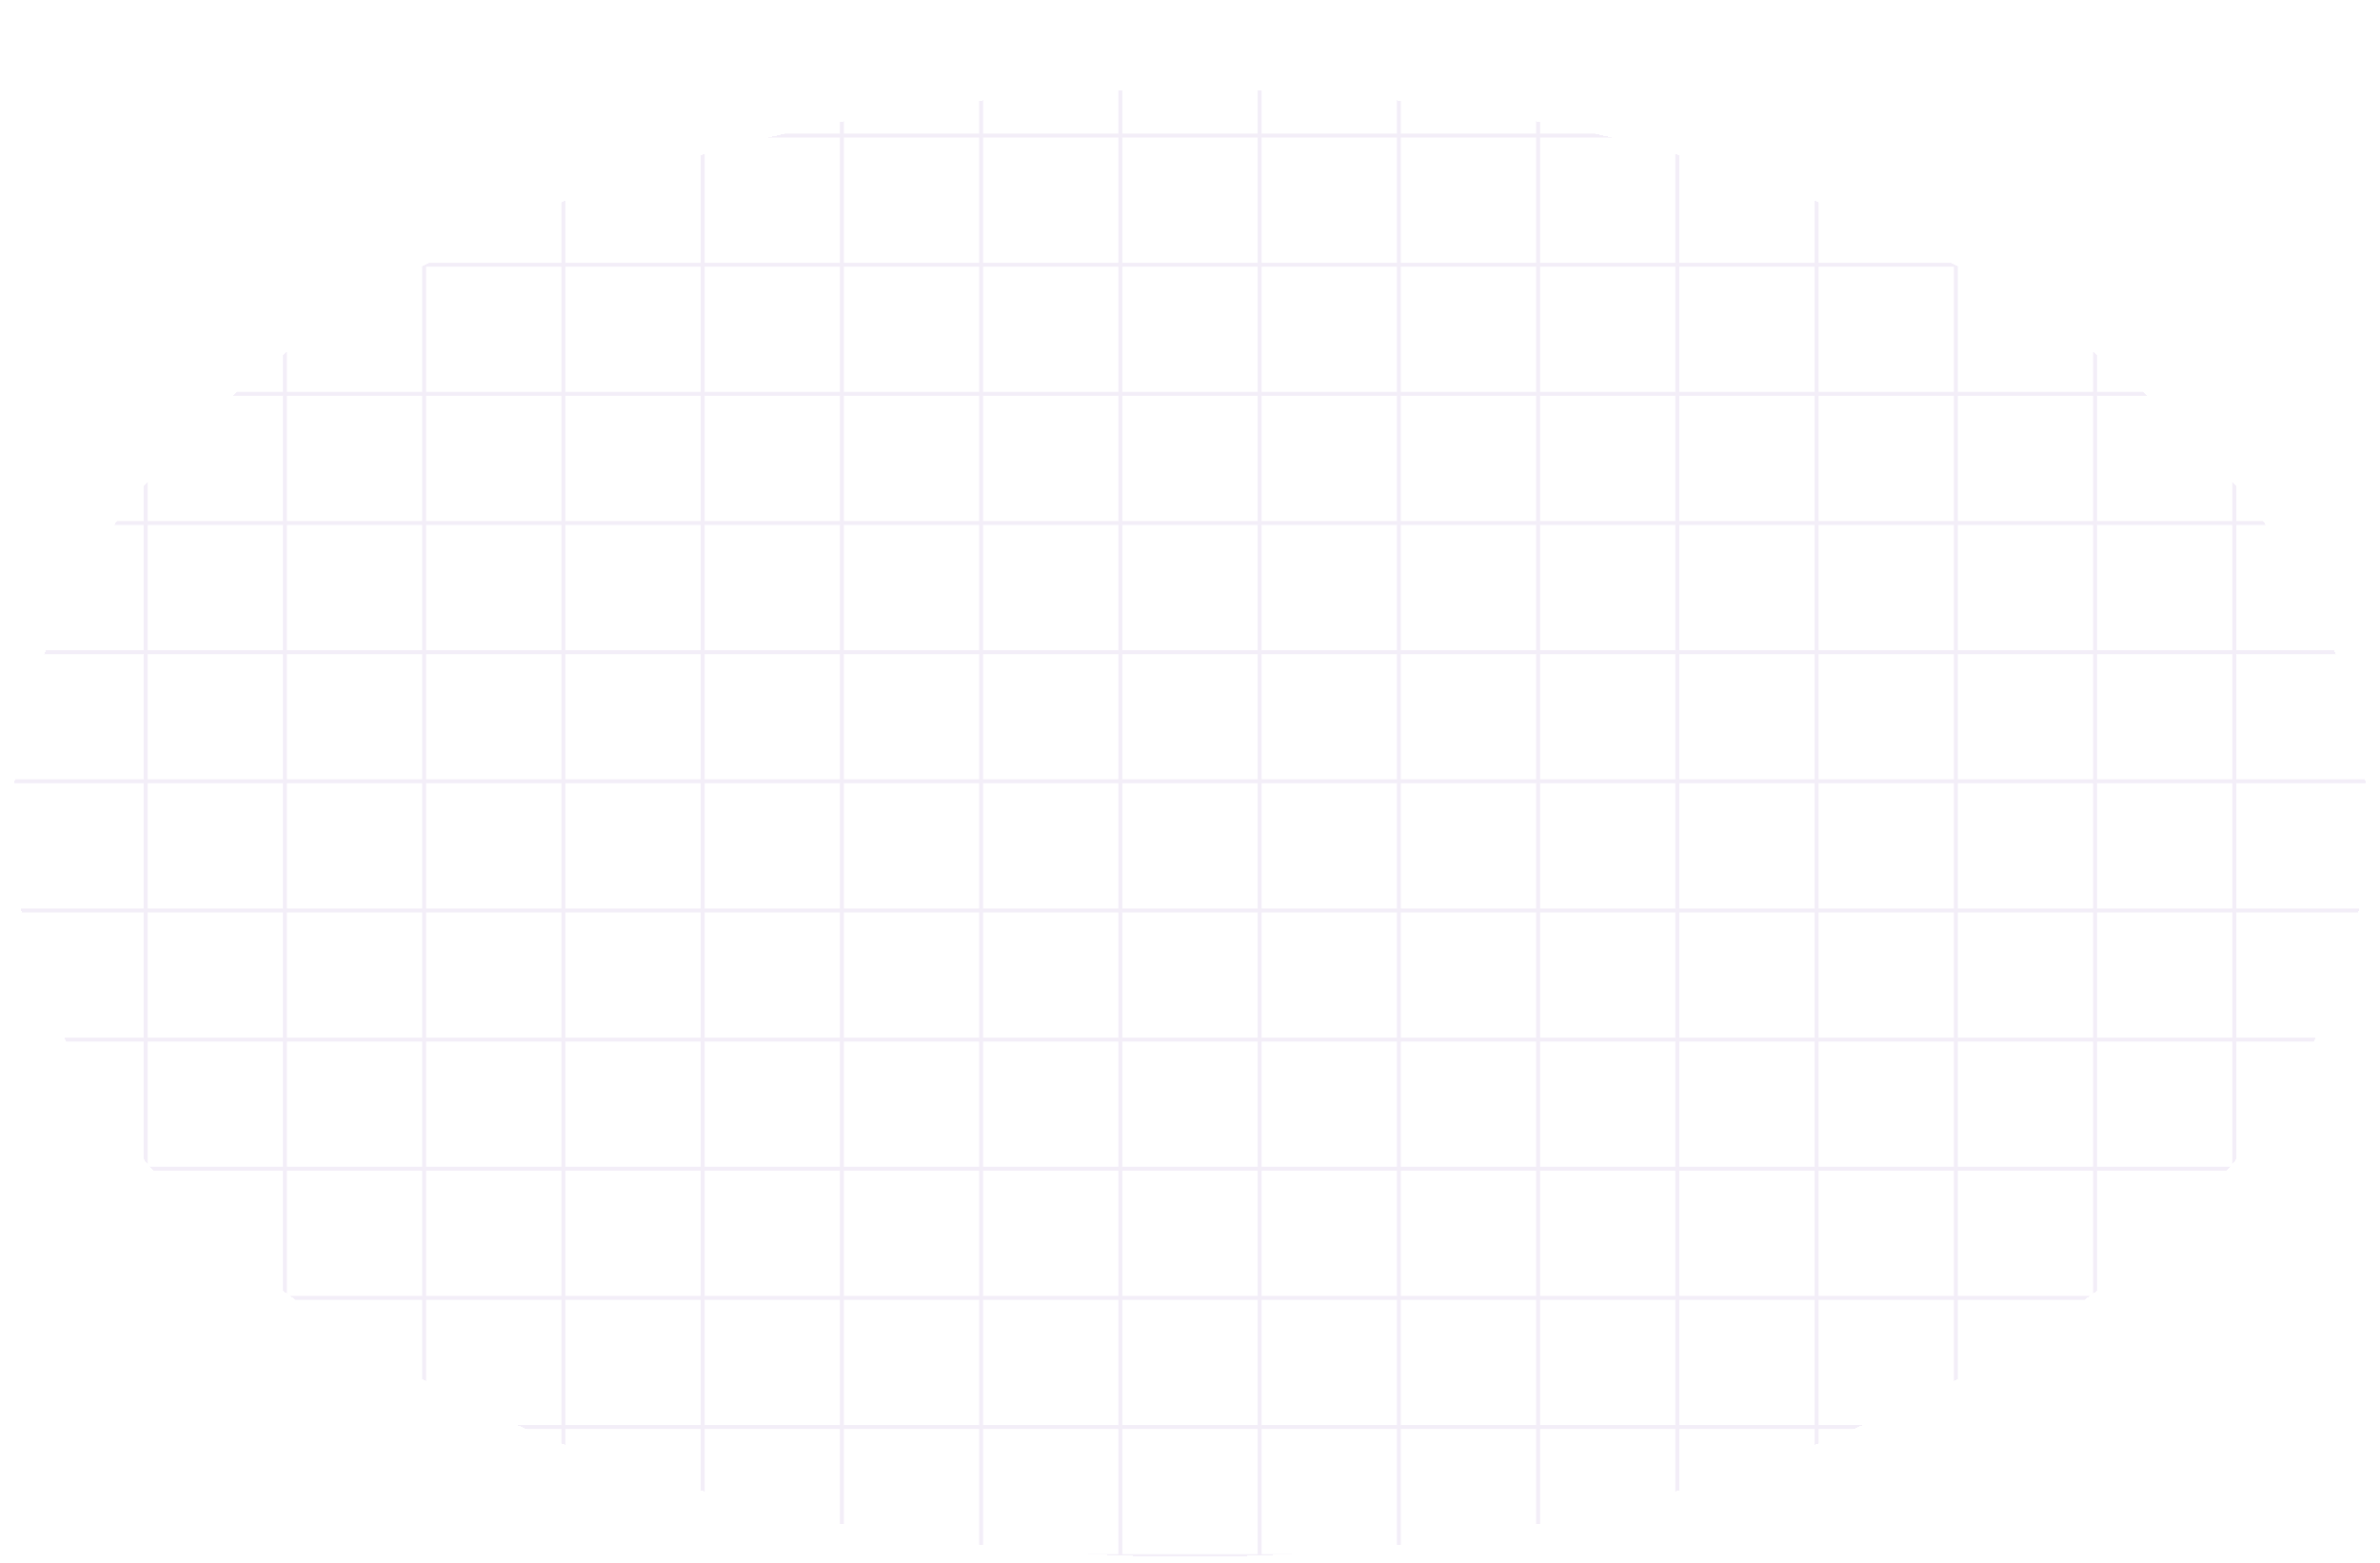 <svg width="370" height="243" viewBox="0 0 370 243" fill="none" xmlns="http://www.w3.org/2000/svg">
<path d="M22.647 1H1V21.079M22.647 1V21.079M22.647 1H44.294M22.647 21.079H1M22.647 21.079H44.294M22.647 21.079V41.159M1 21.079V41.159M44.294 1V21.079M44.294 1H65.941M44.294 21.079H65.941M44.294 21.079V41.159M65.941 1V21.079M65.941 1H87.588M65.941 21.079H87.588M65.941 21.079V41.159M87.588 1V21.079M87.588 1H109.235M87.588 21.079H109.235M87.588 21.079V41.159M109.235 1V21.079M109.235 1H130.882M109.235 21.079H130.882M109.235 21.079V41.159M130.882 1V21.079M130.882 1H152.529M130.882 21.079H152.529M130.882 21.079V41.159M152.529 1V21.079M152.529 1H174.176M152.529 21.079H174.176M152.529 21.079V41.159M174.176 1V21.079M174.176 1H195.824M174.176 21.079H195.824M174.176 21.079V41.159M195.824 1V21.079M195.824 1H217.471M195.824 21.079H217.471M195.824 21.079V41.159M217.471 1V21.079M217.471 1H239.118M217.471 21.079H239.118M217.471 21.079V41.159M239.118 1V21.079M239.118 1H260.765M239.118 21.079H260.765M239.118 21.079V41.159M260.765 1V21.079M260.765 1H282.412M260.765 21.079H282.412M260.765 21.079V41.159M282.412 1V21.079M282.412 1H304.059M282.412 21.079H304.059M282.412 21.079V41.159M304.059 1V21.079M304.059 1H325.706M304.059 21.079H325.706M304.059 21.079V41.159M325.706 1V21.079M325.706 1H347.353M325.706 21.079H347.353M325.706 21.079V41.159M347.353 1V21.079M347.353 1H369V21.079M347.353 21.079H369M347.353 21.079V41.159M369 21.079V41.159M22.647 41.159H1M22.647 41.159H44.294M22.647 41.159V61.238M1 41.159V61.238M44.294 41.159H65.941M44.294 41.159V61.238M65.941 41.159H87.588M65.941 41.159V61.238M87.588 41.159H109.235M87.588 41.159V61.238M109.235 41.159H130.882M109.235 41.159V61.238M130.882 41.159H152.529M130.882 41.159V61.238M152.529 41.159H174.176M152.529 41.159V61.238M174.176 41.159H195.824M174.176 41.159V61.238M195.824 41.159H217.471M195.824 41.159V61.238M217.471 41.159H239.118M217.471 41.159V61.238M239.118 41.159H260.765M239.118 41.159V61.238M260.765 41.159H282.412M260.765 41.159V61.238M282.412 41.159H304.059M282.412 41.159V61.238M304.059 41.159H325.706M304.059 41.159V61.238M325.706 41.159H347.353M325.706 41.159V61.238M347.353 41.159H369M347.353 41.159V61.238M369 41.159V61.238M22.647 61.238H1M22.647 61.238H44.294M22.647 61.238V81.317M1 61.238V81.317M44.294 61.238H65.941M44.294 61.238V81.317M65.941 61.238H87.588M65.941 61.238V81.317M87.588 61.238H109.235M87.588 61.238V81.317M109.235 61.238H130.882M109.235 61.238V81.317M130.882 61.238H152.529M130.882 61.238V81.317M152.529 61.238H174.176M152.529 61.238V81.317M174.176 61.238H195.824M174.176 61.238V81.317M195.824 61.238H217.471M195.824 61.238V81.317M217.471 61.238H239.118M217.471 61.238V81.317M239.118 61.238H260.765M239.118 61.238V81.317M260.765 61.238H282.412M260.765 61.238V81.317M282.412 61.238H304.059M282.412 61.238V81.317M304.059 61.238H325.706M304.059 61.238V81.317M325.706 61.238H347.353M325.706 61.238V81.317M347.353 61.238H369M347.353 61.238V81.317M369 61.238V81.317M22.647 81.317H1M22.647 81.317H44.294M22.647 81.317V101.397M1 81.317V101.397M44.294 81.317H65.941M44.294 81.317V101.397M65.941 81.317H87.588M65.941 81.317V101.397M87.588 81.317H109.235M87.588 81.317V101.397M109.235 81.317H130.882M109.235 81.317V101.397M130.882 81.317H152.529M130.882 81.317V101.397M152.529 81.317H174.176M152.529 81.317V101.397M174.176 81.317H195.824M174.176 81.317V101.397M195.824 81.317H217.471M195.824 81.317V101.397M217.471 81.317H239.118M217.471 81.317V101.397M239.118 81.317H260.765M239.118 81.317V101.397M260.765 81.317H282.412M260.765 81.317V101.397M282.412 81.317H304.059M282.412 81.317V101.397M304.059 81.317H325.706M304.059 81.317V101.397M325.706 81.317H347.353M325.706 81.317V101.397M347.353 81.317H369M347.353 81.317V101.397M369 81.317V101.397M22.647 101.397H1M22.647 101.397H44.294M22.647 101.397V121.476M1 101.397V121.476M44.294 101.397H65.941M44.294 101.397V121.476M65.941 101.397H87.588M65.941 101.397V121.476M87.588 101.397H109.235M87.588 101.397V121.476M109.235 101.397H130.882M109.235 101.397V121.476M130.882 101.397H152.529M130.882 101.397V121.476M152.529 101.397H174.176M152.529 101.397V121.476M174.176 101.397H195.824M174.176 101.397V121.476M195.824 101.397H217.471M195.824 101.397V121.476M217.471 101.397H239.118M217.471 101.397V121.476M239.118 101.397H260.765M239.118 101.397V121.476M260.765 101.397H282.412M260.765 101.397V121.476M282.412 101.397H304.059M282.412 101.397V121.476M304.059 101.397H325.706M304.059 101.397V121.476M325.706 101.397H347.353M325.706 101.397V121.476M347.353 101.397H369M347.353 101.397V121.476M369 101.397V121.476M22.647 121.476H1M22.647 121.476H44.294M22.647 121.476V141.556M1 121.476V141.556M44.294 121.476H65.941M44.294 121.476V141.556M65.941 121.476H87.588M65.941 121.476V141.556M87.588 121.476H109.235M87.588 121.476V141.556M109.235 121.476H130.882M109.235 121.476V141.556M130.882 121.476H152.529M130.882 121.476V141.556M152.529 121.476H174.176M152.529 121.476V141.556M174.176 121.476H195.824M174.176 121.476V141.556M195.824 121.476H217.471M195.824 121.476V141.556M217.471 121.476H239.118M217.471 121.476V141.556M239.118 121.476H260.765M239.118 121.476V141.556M260.765 121.476H282.412M260.765 121.476V141.556M282.412 121.476H304.059M282.412 121.476V141.556M304.059 121.476H325.706M304.059 121.476V141.556M325.706 121.476H347.353M325.706 121.476V141.556M347.353 121.476H369M347.353 121.476V141.556M369 121.476V141.556M22.647 141.556H1M22.647 141.556H44.294M22.647 141.556V161.635M1 141.556V161.635M44.294 141.556H65.941M44.294 141.556V161.635M65.941 141.556H87.588M65.941 141.556V161.635M87.588 141.556H109.235M87.588 141.556V161.635M109.235 141.556H130.882M109.235 141.556V161.635M130.882 141.556H152.529M130.882 141.556V161.635M152.529 141.556H174.176M152.529 141.556V161.635M174.176 141.556H195.824M174.176 141.556V161.635M195.824 141.556H217.471M195.824 141.556V161.635M217.471 141.556H239.118M217.471 141.556V161.635M239.118 141.556H260.765M239.118 141.556V161.635M260.765 141.556H282.412M260.765 141.556V161.635M282.412 141.556H304.059M282.412 141.556V161.635M304.059 141.556H325.706M304.059 141.556V161.635M325.706 141.556H347.353M325.706 141.556V161.635M347.353 141.556H369M347.353 141.556V161.635M369 141.556V161.635M22.647 161.635H1M22.647 161.635H44.294M22.647 161.635V181.714M1 161.635V181.714M44.294 161.635H65.941M44.294 161.635V181.714M65.941 161.635H87.588M65.941 161.635V181.714M87.588 161.635H109.235M87.588 161.635V181.714M109.235 161.635H130.882M109.235 161.635V181.714M130.882 161.635H152.529M130.882 161.635V181.714M152.529 161.635H174.176M152.529 161.635V181.714M174.176 161.635H195.824M174.176 161.635V181.714M195.824 161.635H217.471M195.824 161.635V181.714M217.471 161.635H239.118M217.471 161.635V181.714M239.118 161.635H260.765M239.118 161.635V181.714M260.765 161.635H282.412M260.765 161.635V181.714M282.412 161.635H304.059M282.412 161.635V181.714M304.059 161.635H325.706M304.059 161.635V181.714M325.706 161.635H347.353M325.706 161.635V181.714M347.353 161.635H369M347.353 161.635V181.714M369 161.635V181.714M22.647 181.714H1M22.647 181.714H44.294M22.647 181.714V201.794M1 181.714V201.794M44.294 181.714H65.941M44.294 181.714V201.794M65.941 181.714H87.588M65.941 181.714V201.794M87.588 181.714H109.235M87.588 181.714V201.794M109.235 181.714H130.882M109.235 181.714V201.794M130.882 181.714H152.529M130.882 181.714V201.794M152.529 181.714H174.176M152.529 181.714V201.794M174.176 181.714H195.824M174.176 181.714V201.794M195.824 181.714H217.471M195.824 181.714V201.794M217.471 181.714H239.118M217.471 181.714V201.794M239.118 181.714H260.765M239.118 181.714V201.794M260.765 181.714H282.412M260.765 181.714V201.794M282.412 181.714H304.059M282.412 181.714V201.794M304.059 181.714H325.706M304.059 181.714V201.794M325.706 181.714H347.353M325.706 181.714V201.794M347.353 181.714H369M347.353 181.714V201.794M369 181.714V201.794M22.647 201.794H1M22.647 201.794H44.294M22.647 201.794V221.873M1 201.794V221.873M44.294 201.794H65.941M44.294 201.794V221.873M65.941 201.794H87.588M65.941 201.794V221.873M87.588 201.794H109.235M87.588 201.794V221.873M109.235 201.794H130.882M109.235 201.794V221.873M130.882 201.794H152.529M130.882 201.794V221.873M152.529 201.794H174.176M152.529 201.794V221.873M174.176 201.794H195.824M174.176 201.794V221.873M195.824 201.794H217.471M195.824 201.794V221.873M217.471 201.794H239.118M217.471 201.794V221.873M239.118 201.794H260.765M239.118 201.794V221.873M260.765 201.794H282.412M260.765 201.794V221.873M282.412 201.794H304.059M282.412 201.794V221.873M304.059 201.794H325.706M304.059 201.794V221.873M325.706 201.794H347.353M325.706 201.794V221.873M347.353 201.794H369M347.353 201.794V221.873M369 201.794V221.873M22.647 221.873H1M22.647 221.873H44.294M22.647 221.873V241.952M1 221.873V241.952H22.647M44.294 221.873H65.941M44.294 221.873V241.952M65.941 221.873H87.588M65.941 221.873V241.952M87.588 221.873H109.235M87.588 221.873V241.952M109.235 221.873H130.882M109.235 221.873V241.952M130.882 221.873H152.529M130.882 221.873V241.952M152.529 221.873H174.176M152.529 221.873V241.952M174.176 221.873H195.824M174.176 221.873V241.952M195.824 221.873H217.471M195.824 221.873V241.952M217.471 221.873H239.118M217.471 221.873V241.952M239.118 221.873H260.765M239.118 221.873V241.952M260.765 221.873H282.412M260.765 221.873V241.952M282.412 221.873H304.059M282.412 221.873V241.952M304.059 221.873H325.706M304.059 221.873V241.952M325.706 221.873H347.353M325.706 221.873V241.952M347.353 221.873H369M347.353 221.873V241.952M369 221.873V241.952H347.353M22.647 241.952H44.294M44.294 241.952H65.941M65.941 241.952H87.588M87.588 241.952H109.235M109.235 241.952H130.882M130.882 241.952H152.529M152.529 241.952H174.176M174.176 241.952H195.824M195.824 241.952H217.471M217.471 241.952H239.118M239.118 241.952H260.765M260.765 241.952H282.412M282.412 241.952H304.059M304.059 241.952H325.706M325.706 241.952H347.353" stroke="url(#paint0_radial_116_300)" stroke-opacity="0.08" stroke-width="0.613"/>
<defs>
<radialGradient id="paint0_radial_116_300" cx="0" cy="0" r="1" gradientUnits="userSpaceOnUse" gradientTransform="translate(185 127.912) rotate(90) scale(113.783 184.278)">
<stop offset="1" stop-color="#60269E"/>
<stop offset="1" stop-color="white" stop-opacity="0"/>
</radialGradient>
</defs>
</svg>
